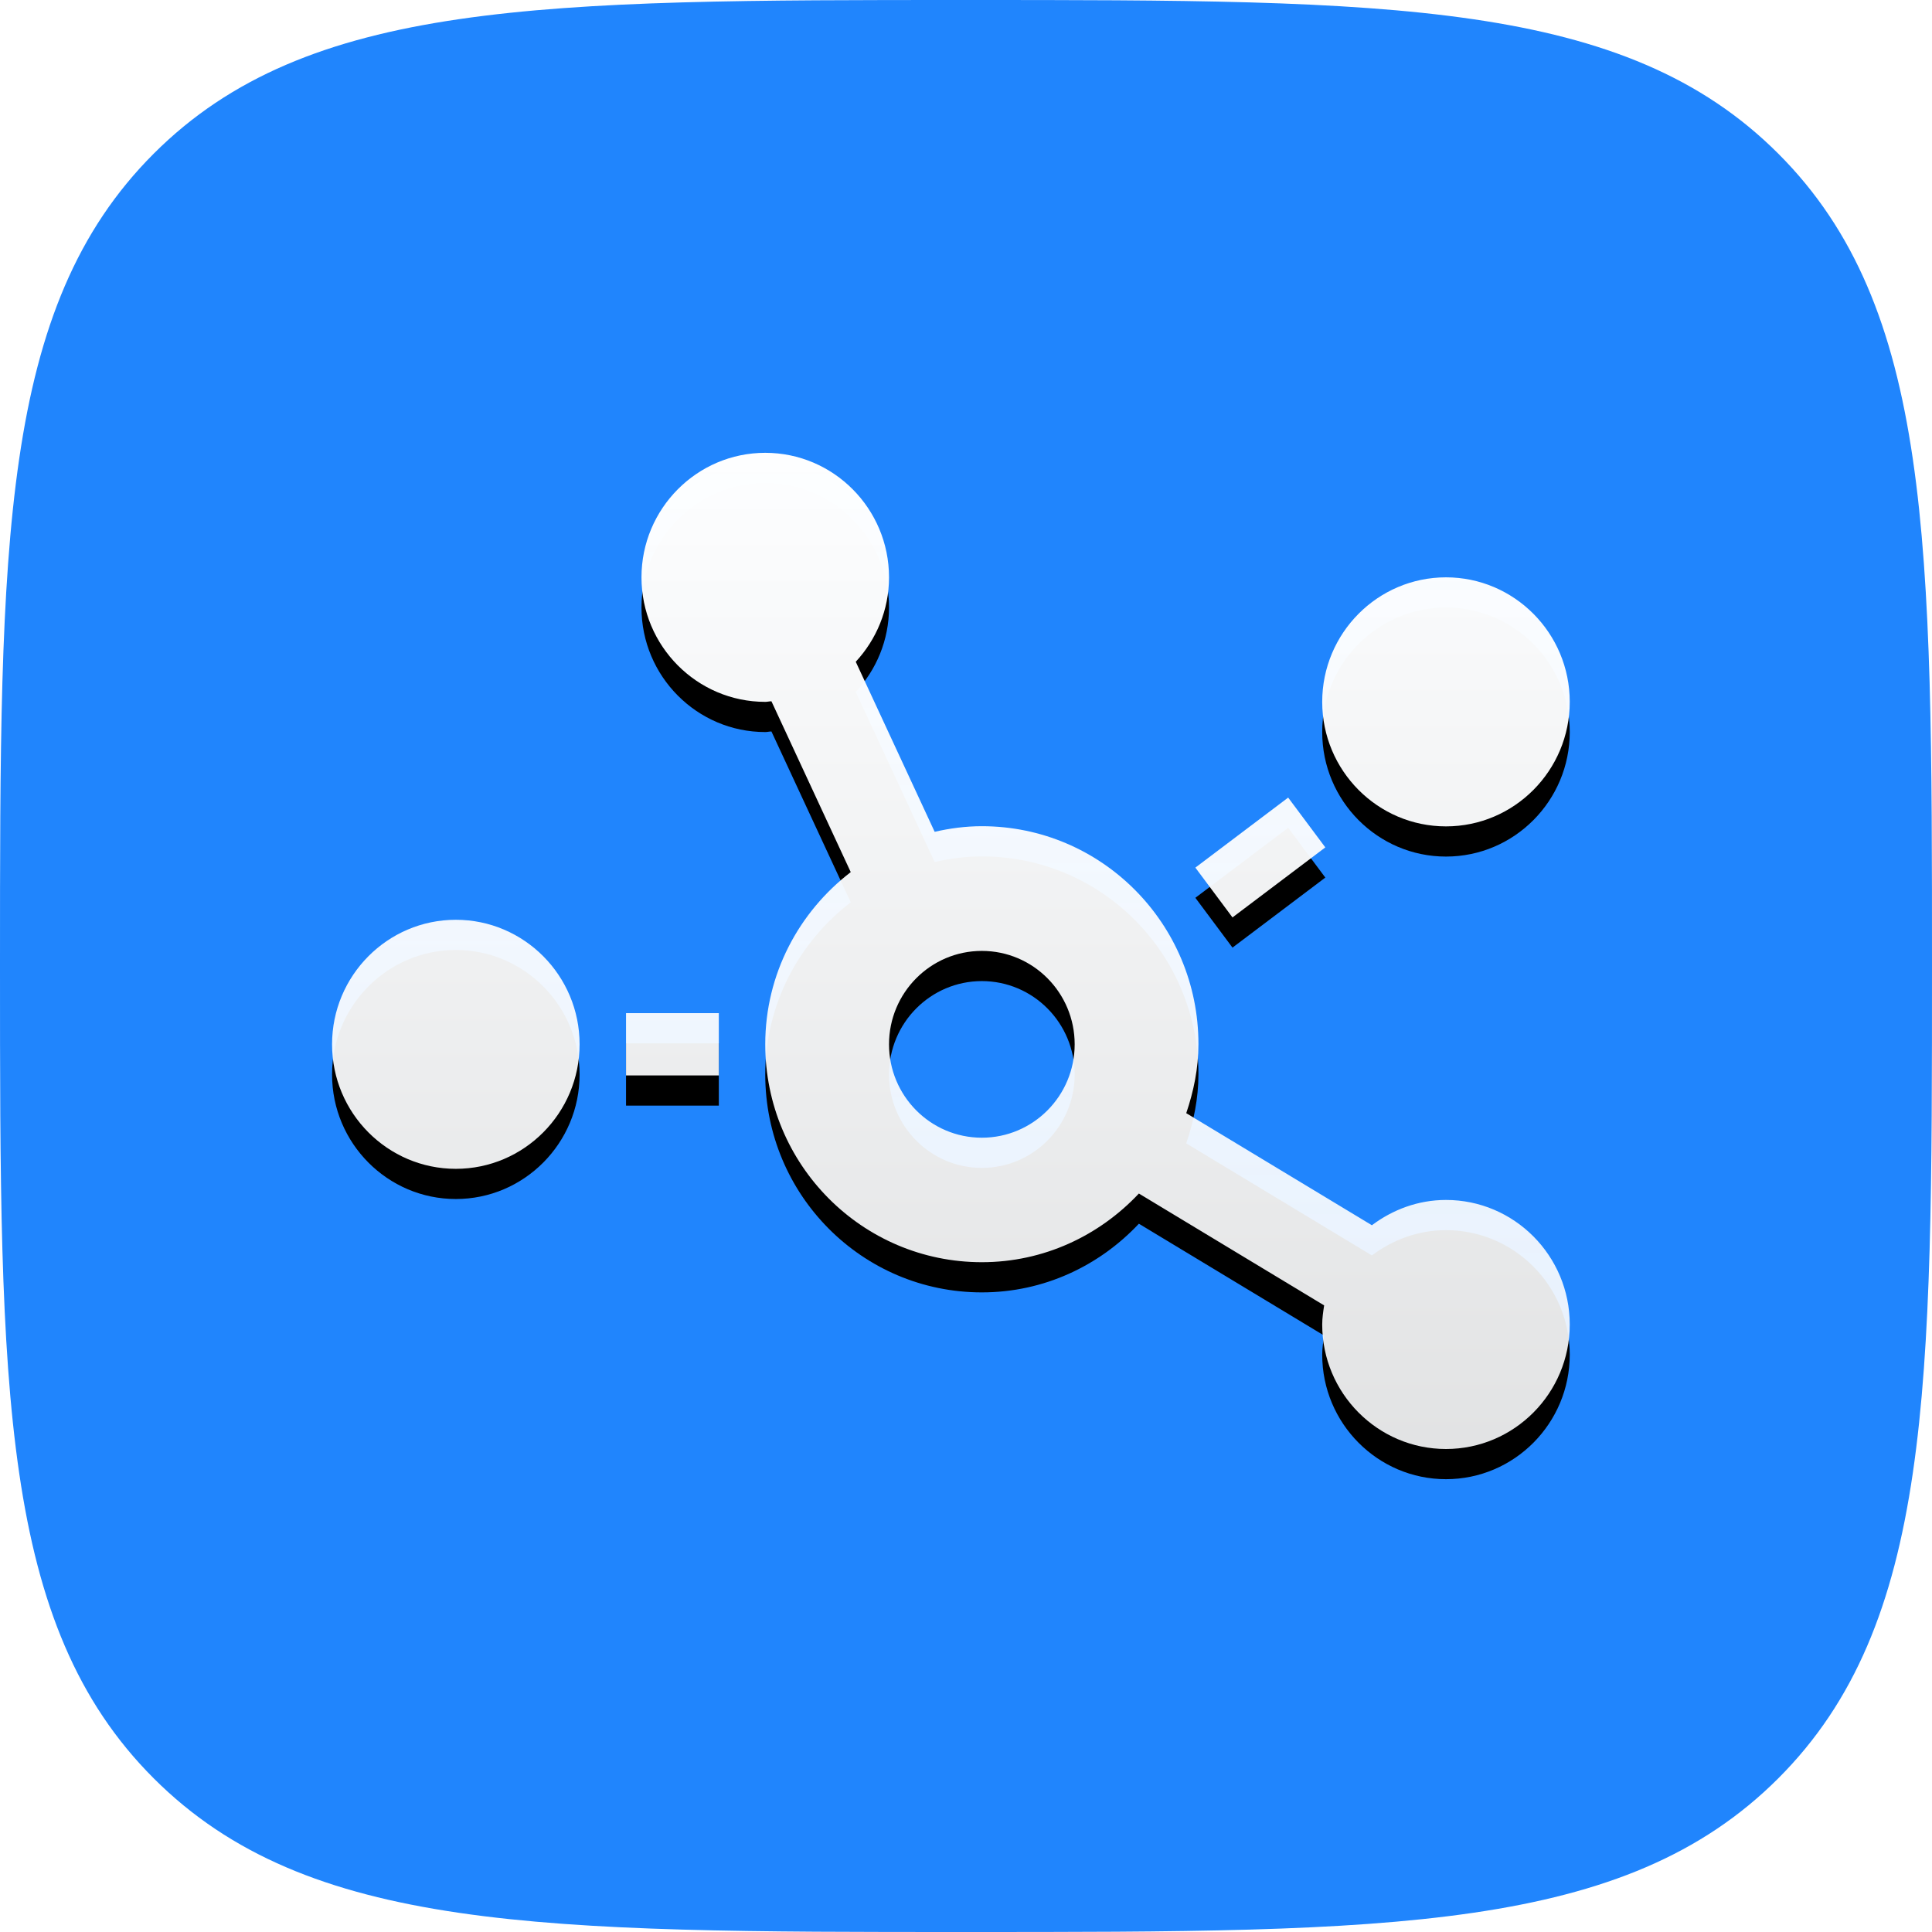 <svg xmlns="http://www.w3.org/2000/svg" xmlns:xlink="http://www.w3.org/1999/xlink" width="64" height="64" version="1.1" viewBox="0 0 64 64"><title>settings copy</title><desc>Created with Sketch.</desc><defs><path id="path-1" d="M32,64 C46.022,64 53.817,64 58.909,58.909 C64,53.817 64,46.022 64,32 C64,17.978 64,10.183 58.909,5.091 C53.817,0 46.022,0 32,0 C17.978,0 10.183,0 5.091,5.091 C0,10.183 0,17.978 0,32 C0,46.022 0,53.817 5.091,58.909 C10.183,64 17.978,64 32,64 Z"/><linearGradient id="linearGradient-3" x1="50%" x2="50%" y1="0%" y2="100%"><stop offset="0%" stop-color="#FDFEFF"/><stop offset="100%" stop-color="#FBFCFD" stop-opacity=".9"/></linearGradient><path id="path-4" d="M36.9,12.375 C39.161,12.375 41,10.525 41,8.25 C41,5.975 39.161,4.125 36.9,4.125 C34.639,4.125 32.8,5.975 32.8,8.25 C32.8,10.525 34.639,12.375 36.9,12.375 Z M4.1,15.469 C1.839,15.469 0,17.319 0,19.594 C0,21.869 1.839,23.719 4.1,23.719 C6.361,23.719 8.2,21.869 8.2,19.594 C8.2,17.319 6.361,15.469 4.1,15.469 Z M32.903,13.071 L31.672,11.421 L28.598,13.741 L29.828,15.391 L32.903,13.071 Z M36.9,24.75 C35.977,24.75 35.132,25.072 34.446,25.588 L28.296,21.875 C28.54,21.154 28.7,20.393 28.7,19.587 C28.7,15.598 25.49,12.369 21.525,12.369 C20.987,12.369 20.462,12.439 19.962,12.555 L17.348,6.922 C18.027,6.188 18.45,5.208 18.45,4.125 C18.45,1.85 16.611,0 14.35,0 C12.089,0 10.25,1.85 10.25,4.125 C10.25,6.4 12.089,8.25 14.35,8.25 C14.42,8.25 14.485,8.231 14.555,8.231 L17.182,13.89 C15.471,15.204 14.35,17.261 14.35,19.594 C14.35,23.583 17.56,26.812 21.525,26.812 C23.581,26.812 25.42,25.929 26.727,24.537 L32.864,28.243 C32.832,28.45 32.8,28.662 32.8,28.875 C32.8,31.15 34.639,33 36.9,33 C39.161,33 41,31.15 41,28.875 C41,26.6 39.161,24.75 36.9,24.75 Z M21.525,22.688 C19.827,22.688 18.45,21.302 18.45,19.594 C18.45,17.886 19.827,16.5 21.525,16.5 C23.223,16.5 24.6,17.886 24.6,19.594 C24.6,21.302 23.223,22.688 21.525,22.688 Z M9.738,20.625 L12.812,20.625 L12.812,18.562 L9.738,18.562 L9.738,20.625 Z"/><filter id="filter-5" width="109.8%" height="112.1%" x="-4.9%" y="-3%" filterUnits="objectBoundingBox"><feOffset dx="0" dy="1" in="SourceAlpha" result="shadowOffsetOuter1"/><feGaussianBlur in="shadowOffsetOuter1" result="shadowBlurOuter1" stdDeviation=".5"/><feColorMatrix in="shadowBlurOuter1" type="matrix" values="0 0 0 0 0 0 0 0 0 0 0 0 0 0 0 0 0 0 0.1 0"/></filter></defs><g id="Page-1" fill="none" fill-rule="evenodd" stroke="none" stroke-width="1"><g id="Artboard" transform="translate(-745, -512)"><g id="settings-copy" transform="translate(745, 512)"><mask id="mask-2" fill="#fff"><use xlink:href="#path-1"/></mask><use id="Path" fill="#2085FD" xlink:href="#path-1"/><g id="chart-network" fill-rule="nonzero" mask="url(#mask-2)"><g id="Shape"><g transform="translate(11, 15)"><use fill="#000" fill-opacity="1" filter="url(#filter-5)" xlink:href="#path-4"/><use fill="url(#linearGradient-3)" xlink:href="#path-4"/></g></g></g></g></g></g></svg>
